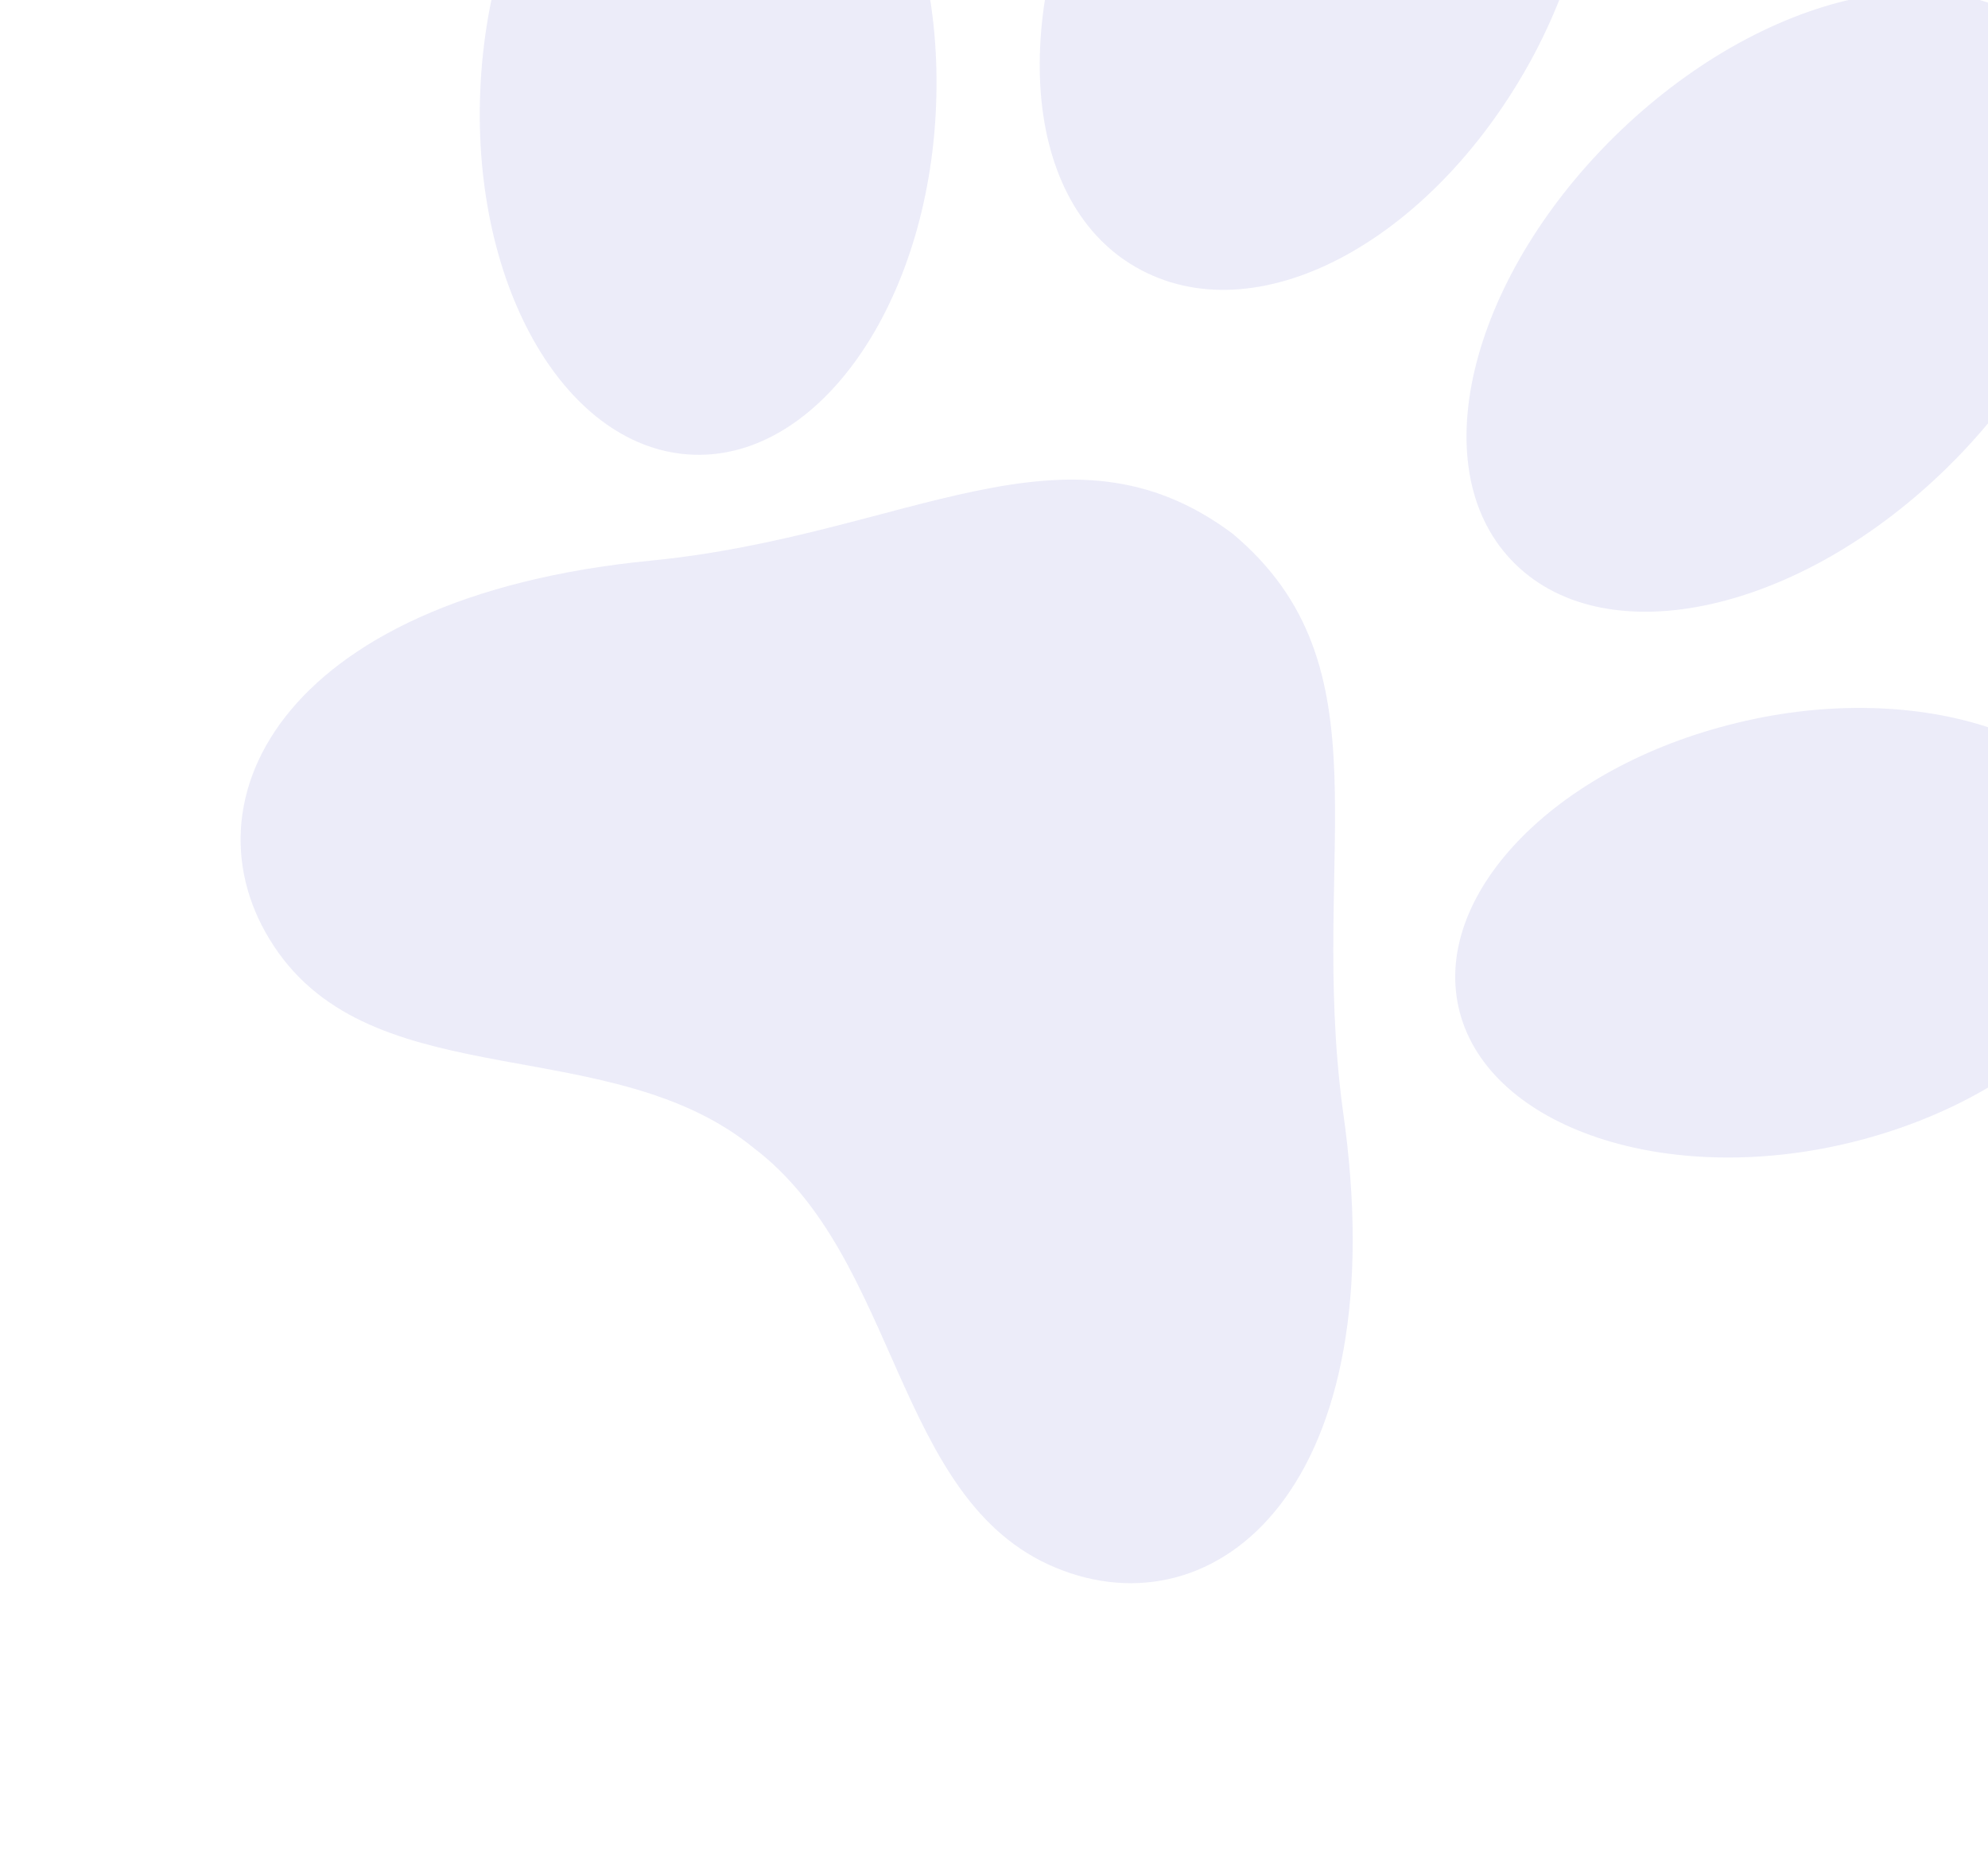 <svg width="81" height="76" viewBox="0 0 81 76" fill="none" xmlns="http://www.w3.org/2000/svg">
<g filter="url(#filter0_b_4142_141)">
<path d="M50.215 21.734C43.436 16.668 36.984 21.809 26.534 22.835C11.186 24.332 7.172 32.996 11.355 38.822C15.539 44.647 24.946 42.04 30.715 46.766C36.661 51.28 36.428 61.106 42.988 63.849C49.548 66.593 56.941 60.568 54.709 45.192C53.311 34.715 56.699 27.155 50.215 21.734Z" fill="#ECECF9"/>
</g>
<g filter="url(#filter1_b_4142_141)">
<path d="M38.14 4.294C37.828 12.31 33.42 18.691 28.273 18.523C23.126 18.355 19.234 11.774 19.568 3.704C19.901 -4.366 24.299 -10.72 29.435 -10.525C34.571 -10.33 38.463 -3.749 38.14 4.294Z" fill="#ECECF9"/>
</g>
<g filter="url(#filter2_b_4142_141)">
<path d="M70.443 29.528C62.984 31.445 58.11 36.81 59.541 41.458C60.973 46.106 68.257 48.401 75.726 46.459C83.195 44.518 88.059 39.178 86.628 34.53C85.197 29.881 77.912 27.587 70.443 29.528Z" fill="#ECECF9"/>
</g>
<g filter="url(#filter3_b_4142_141)">
<path d="M62.502 2.225C58.542 9.645 51.466 13.61 46.51 11.009C41.553 8.409 41.039 0.388 44.971 -7.043C48.904 -14.474 56.007 -18.428 60.802 -15.892C65.597 -13.356 66.434 -5.206 62.502 2.225Z" fill="#ECECF9"/>
</g>
<g filter="url(#filter4_b_4142_141)">
<path d="M66.323 5.043C60.163 10.756 57.898 18.62 61.412 22.631C64.926 26.641 72.675 25.239 78.835 19.526C84.996 13.813 87.261 5.949 83.773 1.949C80.285 -2.051 72.52 -0.687 66.323 5.043Z" fill="#ECECF9"/>
</g>
<defs>
<filter id="filter0_b_4142_141" x="-15.197" y="-5.463" width="95.312" height="94.954" filterUnits="userSpaceOnUse" color-interpolation-filters="sRGB">
<feFlood flood-opacity="0" result="BackgroundImageFix"/>
<feGaussianBlur in="BackgroundImageFix" stdDeviation="12.5"/>
<feComposite in2="SourceAlpha" operator="in" result="effect1_backgroundBlur_4142_141"/>
<feBlend mode="normal" in="SourceGraphic" in2="effect1_backgroundBlur_4142_141" result="shape"/>
</filter>
<filter id="filter1_b_4142_141" x="-5.452" y="-35.529" width="68.611" height="79.056" filterUnits="userSpaceOnUse" color-interpolation-filters="sRGB">
<feFlood flood-opacity="0" result="BackgroundImageFix"/>
<feGaussianBlur in="BackgroundImageFix" stdDeviation="12.5"/>
<feComposite in2="SourceAlpha" operator="in" result="effect1_backgroundBlur_4142_141"/>
<feBlend mode="normal" in="SourceGraphic" in2="effect1_backgroundBlur_4142_141" result="shape"/>
</filter>
<filter id="filter2_b_4142_141" x="34.292" y="3.836" width="77.586" height="68.315" filterUnits="userSpaceOnUse" color-interpolation-filters="sRGB">
<feFlood flood-opacity="0" result="BackgroundImageFix"/>
<feGaussianBlur in="BackgroundImageFix" stdDeviation="12.5"/>
<feComposite in2="SourceAlpha" operator="in" result="effect1_backgroundBlur_4142_141"/>
<feBlend mode="normal" in="SourceGraphic" in2="effect1_backgroundBlur_4142_141" result="shape"/>
</filter>
<filter id="filter3_b_4142_141" x="17.363" y="-41.66" width="72.631" height="78.468" filterUnits="userSpaceOnUse" color-interpolation-filters="sRGB">
<feFlood flood-opacity="0" result="BackgroundImageFix"/>
<feGaussianBlur in="BackgroundImageFix" stdDeviation="12.5"/>
<feComposite in2="SourceAlpha" operator="in" result="effect1_backgroundBlur_4142_141"/>
<feBlend mode="normal" in="SourceGraphic" in2="effect1_backgroundBlur_4142_141" result="shape"/>
</filter>
<filter id="filter4_b_4142_141" x="34.752" y="-25.343" width="75.663" height="75.262" filterUnits="userSpaceOnUse" color-interpolation-filters="sRGB">
<feFlood flood-opacity="0" result="BackgroundImageFix"/>
<feGaussianBlur in="BackgroundImageFix" stdDeviation="12.5"/>
<feComposite in2="SourceAlpha" operator="in" result="effect1_backgroundBlur_4142_141"/>
<feBlend mode="normal" in="SourceGraphic" in2="effect1_backgroundBlur_4142_141" result="shape"/>
</filter>
</defs>
</svg>
